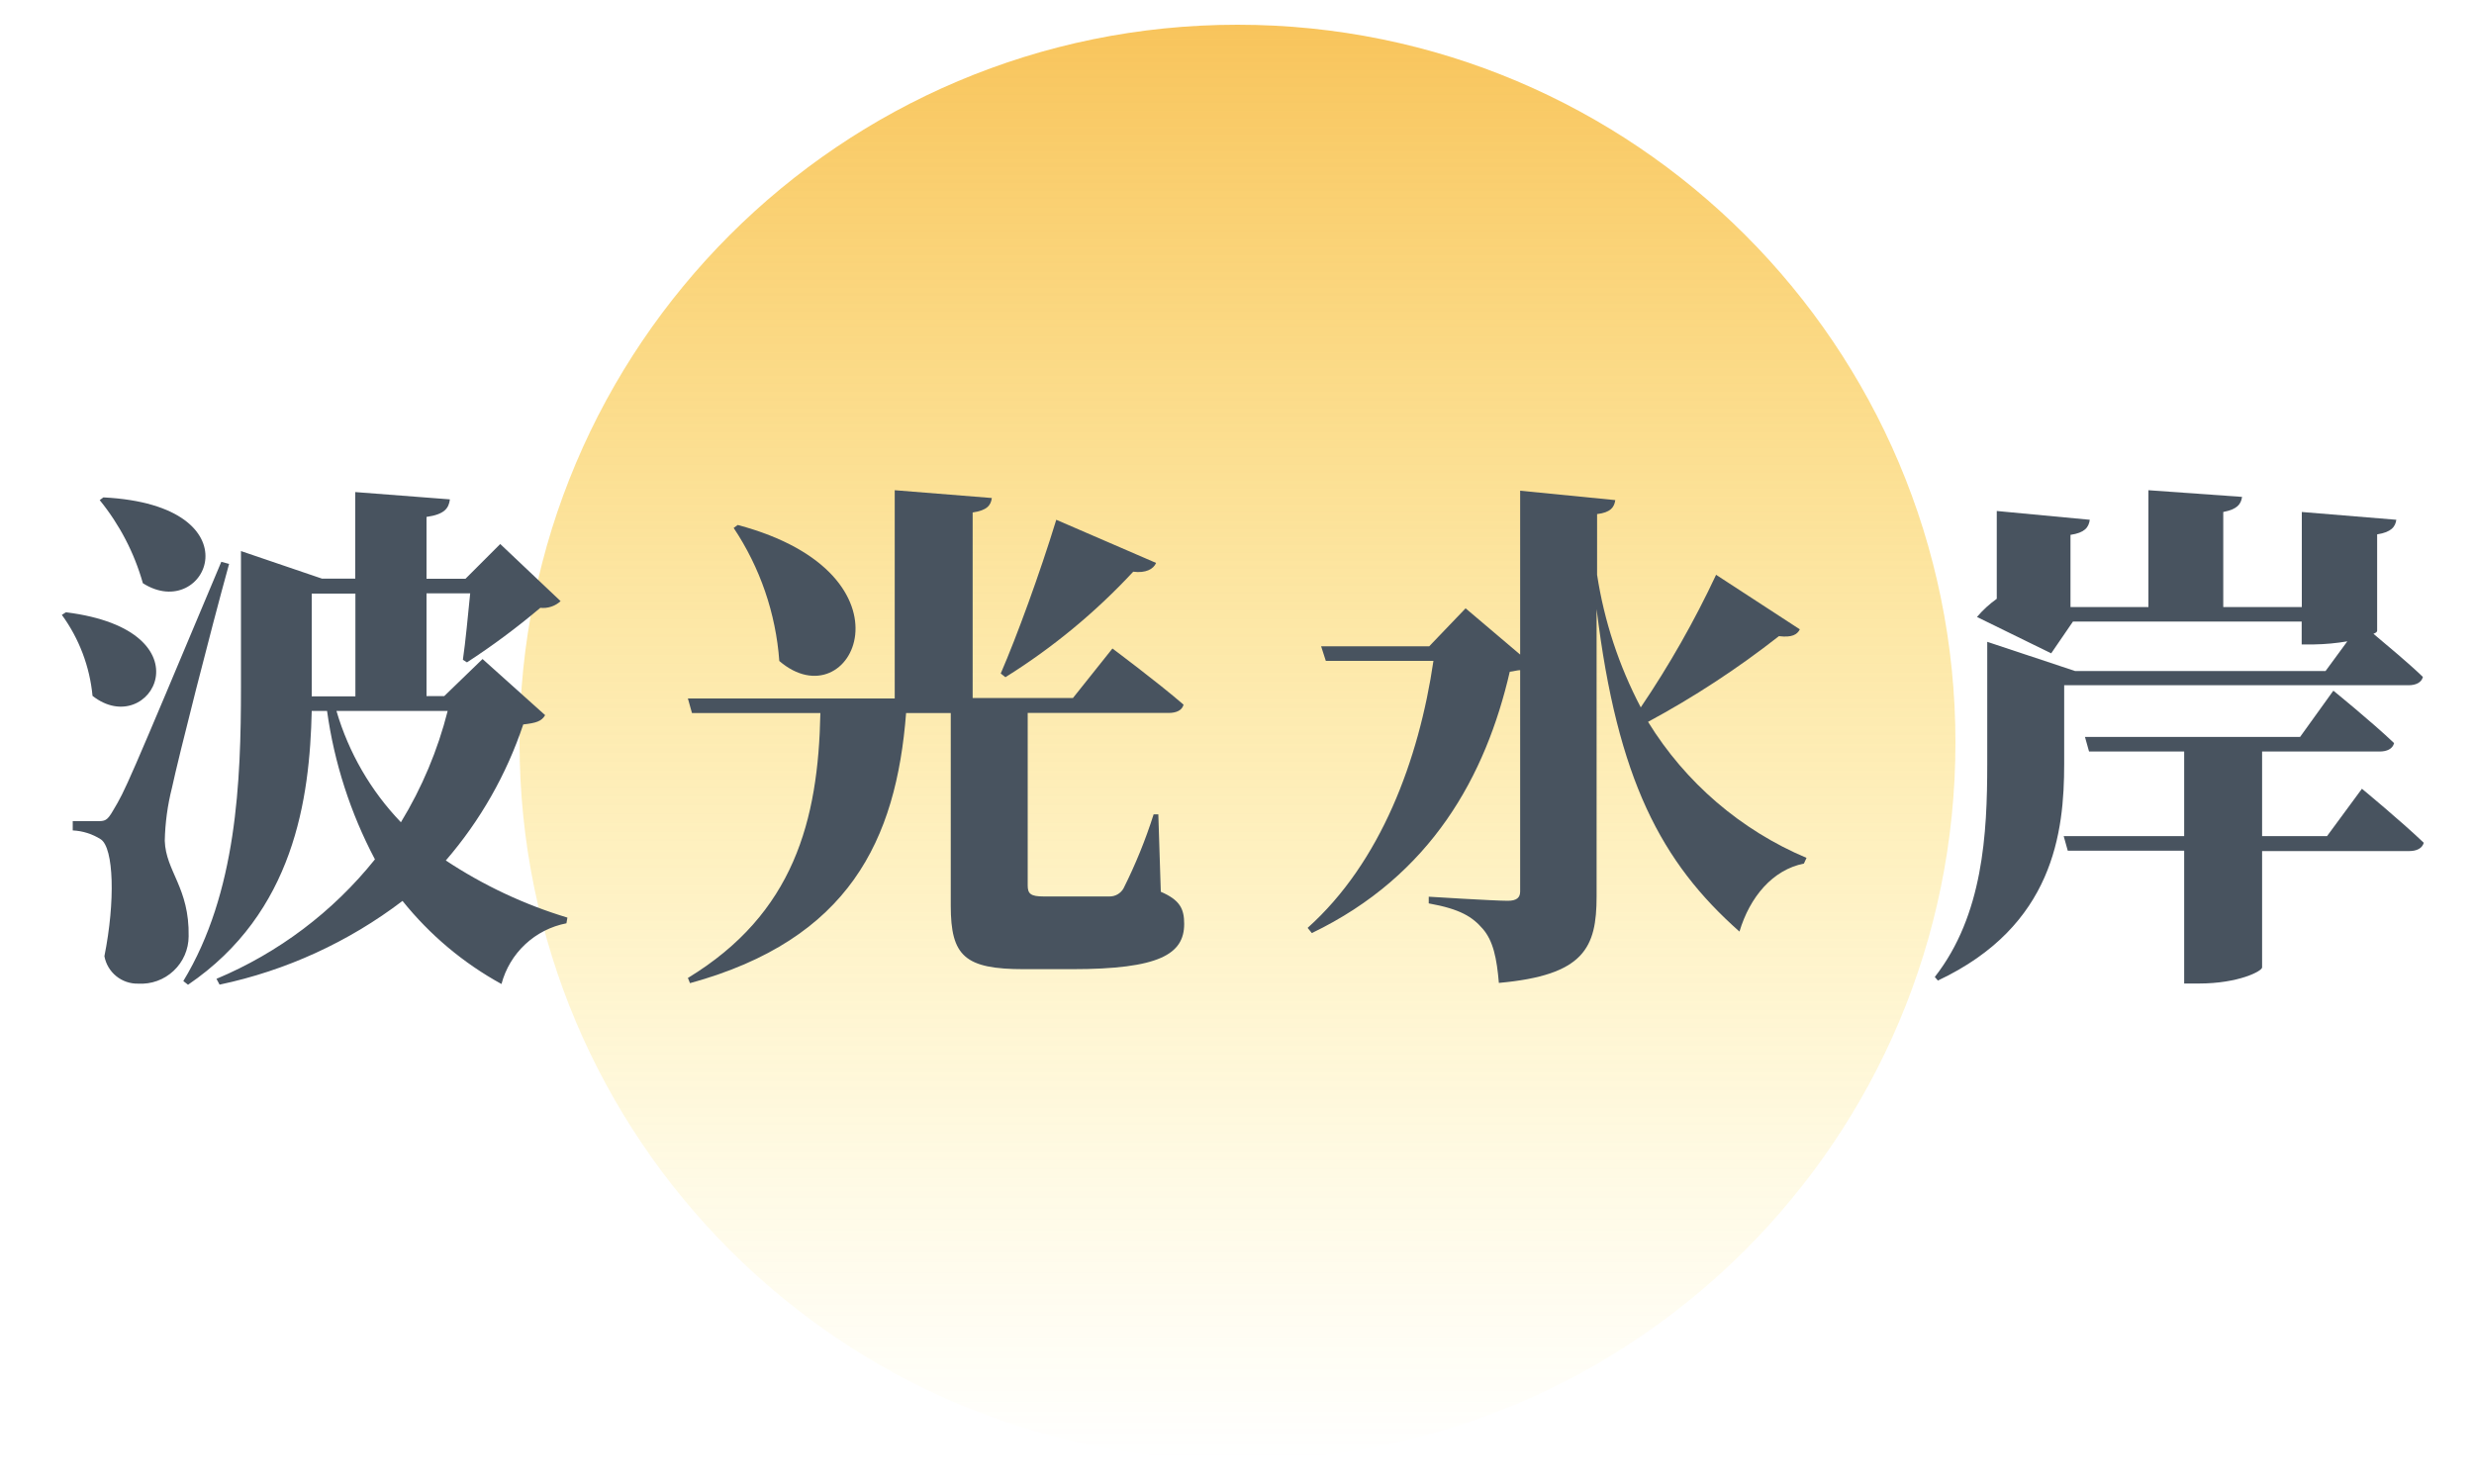 <svg width="200" height="120" viewBox="0 0 200 120" fill="none" xmlns="http://www.w3.org/2000/svg">
<path d="M100.04 118.08C132.095 118.08 158.08 92.095 158.08 60.04C158.08 27.985 132.095 2 100.04 2C67.985 2 42 27.985 42 60.04C42 92.095 67.985 118.08 100.04 118.08Z" fill="url(#paint0_linear_105_1120)"/>
<path d="M5.33 49.51C17.14 50.98 12.14 59.93 7.48 56.27C7.256 53.904 6.4 51.641 5 49.72L5.33 49.51ZM18.52 45.6C17.01 51.06 14.45 61.14 13.9 63.71C13.545 65.11 13.351 66.546 13.32 67.99C13.4 70.47 15.32 71.77 15.25 75.72C15.247 76.243 15.137 76.76 14.928 77.239C14.718 77.718 14.413 78.15 14.031 78.507C13.65 78.865 13.199 79.141 12.707 79.318C12.215 79.496 11.692 79.571 11.17 79.54C10.525 79.555 9.896 79.34 9.396 78.933C8.895 78.526 8.556 77.954 8.44 77.32C9.33 72.87 9.2 68.58 8.15 67.87C7.469 67.436 6.687 67.188 5.88 67.15V66.4H7.81C8.49 66.4 8.65 66.4 9.16 65.51C10.16 63.83 10.16 63.83 17.89 45.43L18.52 45.6ZM8.36 40.22C20.96 40.86 16.68 50.43 11.55 47.16C10.857 44.706 9.669 42.419 8.06 40.44L8.36 40.22ZM44.07 57.83C43.77 58.33 43.35 58.46 42.3 58.58C40.95 62.62 38.824 66.357 36.04 69.58C39.074 71.59 42.386 73.147 45.87 74.2L45.79 74.66C44.542 74.902 43.387 75.491 42.458 76.359C41.53 77.228 40.865 78.341 40.54 79.57C37.457 77.878 34.739 75.594 32.54 72.85C28.173 76.176 23.121 78.488 17.75 79.62L17.5 79.15C22.51 77.05 26.914 73.729 30.31 69.49C28.331 65.746 27.021 61.685 26.44 57.49H25.2C25.04 64.59 23.78 73.79 15.2 79.63L14.82 79.33C19.15 72.19 19.48 63.16 19.48 55.56V44.56L26.03 46.79H28.72V39.79L36.37 40.38C36.28 41.09 35.95 41.59 34.48 41.8V46.8H37.63L40.44 43.99L45.32 48.61C45.101 48.812 44.841 48.964 44.558 49.057C44.276 49.15 43.976 49.182 43.68 49.15C41.798 50.743 39.817 52.216 37.75 53.56L37.42 53.35C37.63 51.93 37.84 49.66 38.01 47.98H34.48V56.29H35.91L39.01 53.29L44.07 57.83ZM25.2 56.31H28.73V48H25.2V56.31V56.31ZM27.2 57.49C28.189 60.865 29.976 63.952 32.41 66.49C34.113 63.696 35.387 60.662 36.19 57.49H27.2Z" fill="#48535F"/>
<path d="M93.84 72.11C95.39 72.78 95.73 73.49 95.73 74.71C95.73 77.15 93.73 78.37 86.65 78.37H82.79C78 78.37 76.86 77.32 76.86 73.24V57.66H73.25C72.45 67.95 68.63 75.97 55.78 79.5L55.61 79.08C64.18 73.87 66.15 66.35 66.32 57.66H55.94L55.61 56.48H72.33V39.64L80.18 40.27C80.1 40.86 79.8 41.27 78.63 41.44V56.44H86.74L89.93 52.44C89.93 52.44 93.54 55.13 95.68 56.98C95.56 57.44 95.1 57.65 94.47 57.65H83.08V71.6C83.08 72.28 83.33 72.49 84.38 72.49H87.38C88.26 72.49 89.14 72.49 89.69 72.49C89.918 72.493 90.143 72.435 90.341 72.323C90.54 72.21 90.705 72.047 90.82 71.85C91.79 69.918 92.606 67.911 93.26 65.85H93.64L93.84 72.11ZM59.64 42.45C74.64 46.45 68.84 58.45 63 53.45C62.72 49.605 61.449 45.898 59.31 42.69L59.64 42.45ZM93.46 45.52C93.25 46.02 92.62 46.36 91.61 46.23C88.558 49.517 85.085 52.385 81.28 54.76L80.9 54.46C82.2 51.46 84.05 46.4 85.39 42.03L93.46 45.52Z" fill="#48535F"/>
<path d="M145.5 50.89C145.29 51.31 144.87 51.57 143.81 51.44C140.487 54.047 136.948 56.366 133.23 58.37C136.25 63.282 140.728 67.128 146.04 69.37L145.83 69.83C143.31 70.33 141.46 72.52 140.62 75.33C134.32 69.75 130.75 63.07 129.07 49.25V72.48C129.07 76.64 128.07 78.86 121.17 79.48C121 77.48 120.71 76.08 119.87 75.11C119.03 74.14 118.06 73.51 115.5 73.05V72.51C115.5 72.51 120.79 72.84 121.89 72.84C122.6 72.84 122.89 72.59 122.89 72.09V54.19C122.68 54.19 122.39 54.28 122.05 54.32C120.12 62.68 115.75 70.78 106.05 75.45L105.71 75.03C111.63 69.73 114.71 61.42 115.88 53.44H107.18L106.8 52.26H115.54L118.48 49.19L122.89 52.93V39.68L130.58 40.44C130.5 41.02 130.2 41.44 129.11 41.57V46.48C129.686 50.224 130.879 53.847 132.64 57.2C134.947 53.792 136.984 50.207 138.73 46.48L145.5 50.89Z" fill="#48535F"/>
<path d="M166.87 61.78C166.87 67.28 166.03 74.88 156.66 79.29L156.41 79C160.32 74 160.65 67.4 160.65 61.78V51.9L167.75 54.26H188L189.76 51.86C188.871 52.012 187.972 52.096 187.07 52.11H186.07V50.26H167.58L165.82 52.83L159.82 49.89C160.29 49.335 160.828 48.841 161.42 48.42V41.32L168.94 42.03C168.85 42.66 168.52 43.08 167.38 43.25V49.09H173.68V39.64L181.25 40.18C181.16 40.77 180.87 41.18 179.73 41.4V49.09H186.08V41.4L193.72 42.03C193.64 42.58 193.34 43.03 192.17 43.21V51C192.17 51.09 192.08 51.17 191.87 51.25C192.97 52.18 194.69 53.6 195.87 54.74C195.75 55.2 195.29 55.41 194.7 55.41H166.87V61.78ZM190.94 63.78C190.94 63.78 194.09 66.38 195.94 68.15C195.81 68.61 195.35 68.82 194.76 68.82H182.87V78.23C182.87 78.52 180.98 79.53 177.75 79.53H176.57V68.79H167.16L166.83 67.61H176.57V60.77H168.88L168.55 59.59H185.94L188.63 55.85C188.63 55.85 191.74 58.37 193.54 60.09C193.42 60.56 192.96 60.77 192.37 60.77H182.87V67.61H188.12L190.94 63.78Z" fill="#48535F"/>
<defs>
<linearGradient id="paint0_linear_105_1120" x1="100.04" y1="118.08" x2="100.04" y2="2" gradientUnits="userSpaceOnUse">
<stop stop-color="#FFD800" stop-opacity="0"/>
<stop offset="0.19" stop-color="#FDD000" stop-opacity="0.1"/>
<stop offset="0.6" stop-color="#F9BA00" stop-opacity="0.36"/>
<stop offset="1" stop-color="#F4A300" stop-opacity="0.64"/>
</linearGradient>
</defs>
</svg>

